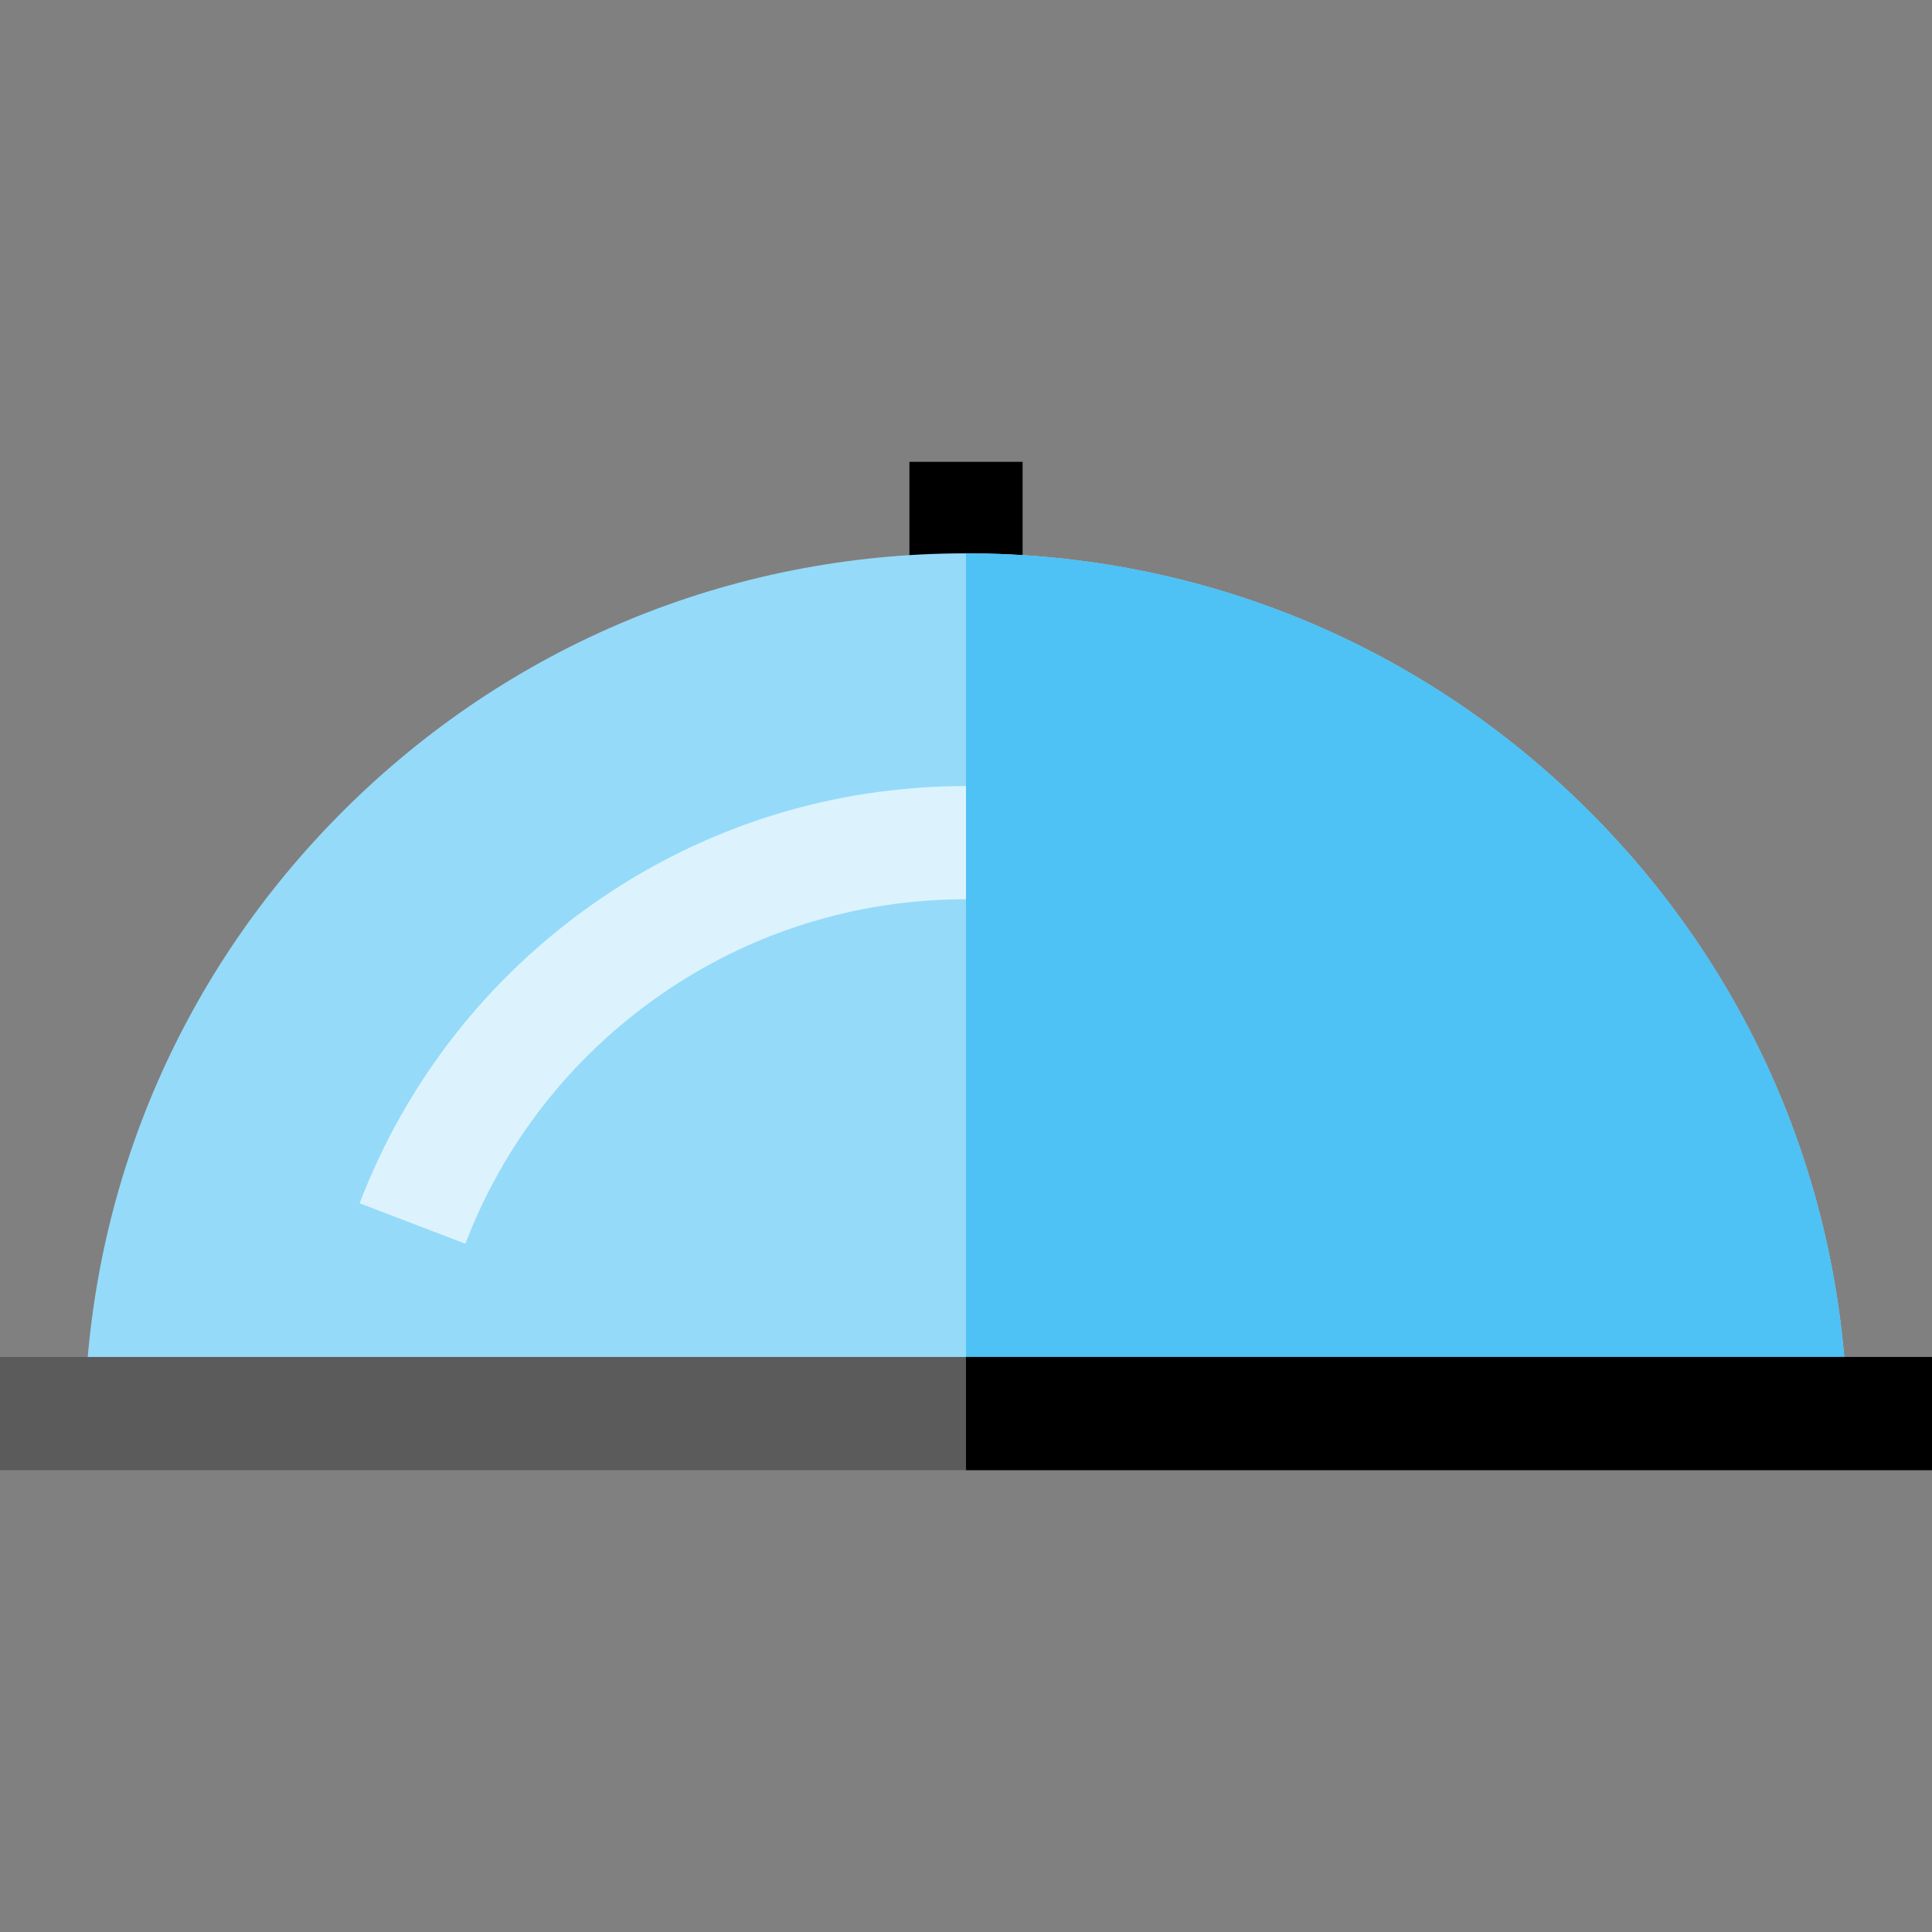 <?xml version="1.0" encoding="iso-8859-1"?>
<!-- Generator: Adobe Illustrator 19.0.0, SVG Export Plug-In . SVG Version: 6.00 Build 0)  -->
<svg version="1.1" id="Capa_1" xmlns="http://www.w3.org/2000/svg" xmlns:xlink="http://www.w3.org/1999/xlink" x="0px" y="0px"
	 viewBox="0 0 512 512" style="enable-background:new 0 0 512 512;" xml:space="preserve">
<rect x="0" y="0" width="512" height="512" fill="#808080" stroke="none"/>
<rect x="241" y="122.39" width="30" height="39.25"/>
<path style="fill:#95DAF9;" d="M489.494,371.686c-2.133-59.179-26.172-114.509-68.267-156.603
	c-44.134-44.134-102.812-68.44-165.227-68.44s-121.094,24.306-165.228,68.439c-42.094,42.094-66.133,97.424-68.267,156.603h466.989
	V371.686z"/>
<path style="fill:#DCF3FD;" d="M123.328,329.599l-28.021-10.717c12.307-32.177,33.782-59.674,62.103-79.518
	c28.987-20.311,63.079-31.046,98.591-31.046v30c-29.32,0-57.459,8.857-81.376,25.615
	C151.226,280.329,133.488,303.035,123.328,329.599z"/>
<path style="fill:#4EC1F5;" d="M256,371.686h233.493c-2.133-59.179-26.172-114.509-68.267-156.603
	c-44.133-44.134-102.811-68.44-165.226-68.44l0,0V371.686z"/>
<rect y="359.61" style="fill:#5B5B5B;" width="512" height="30"/>
<rect x="256" y="359.61" width="256" height="30"/>
<g>
</g>
<g>
</g>
<g>
</g>
<g>
</g>
<g>
</g>
<g>
</g>
<g>
</g>
<g>
</g>
<g>
</g>
<g>
</g>
<g>
</g>
<g>
</g>
<g>
</g>
<g>
</g>
<g>
</g>
</svg>
